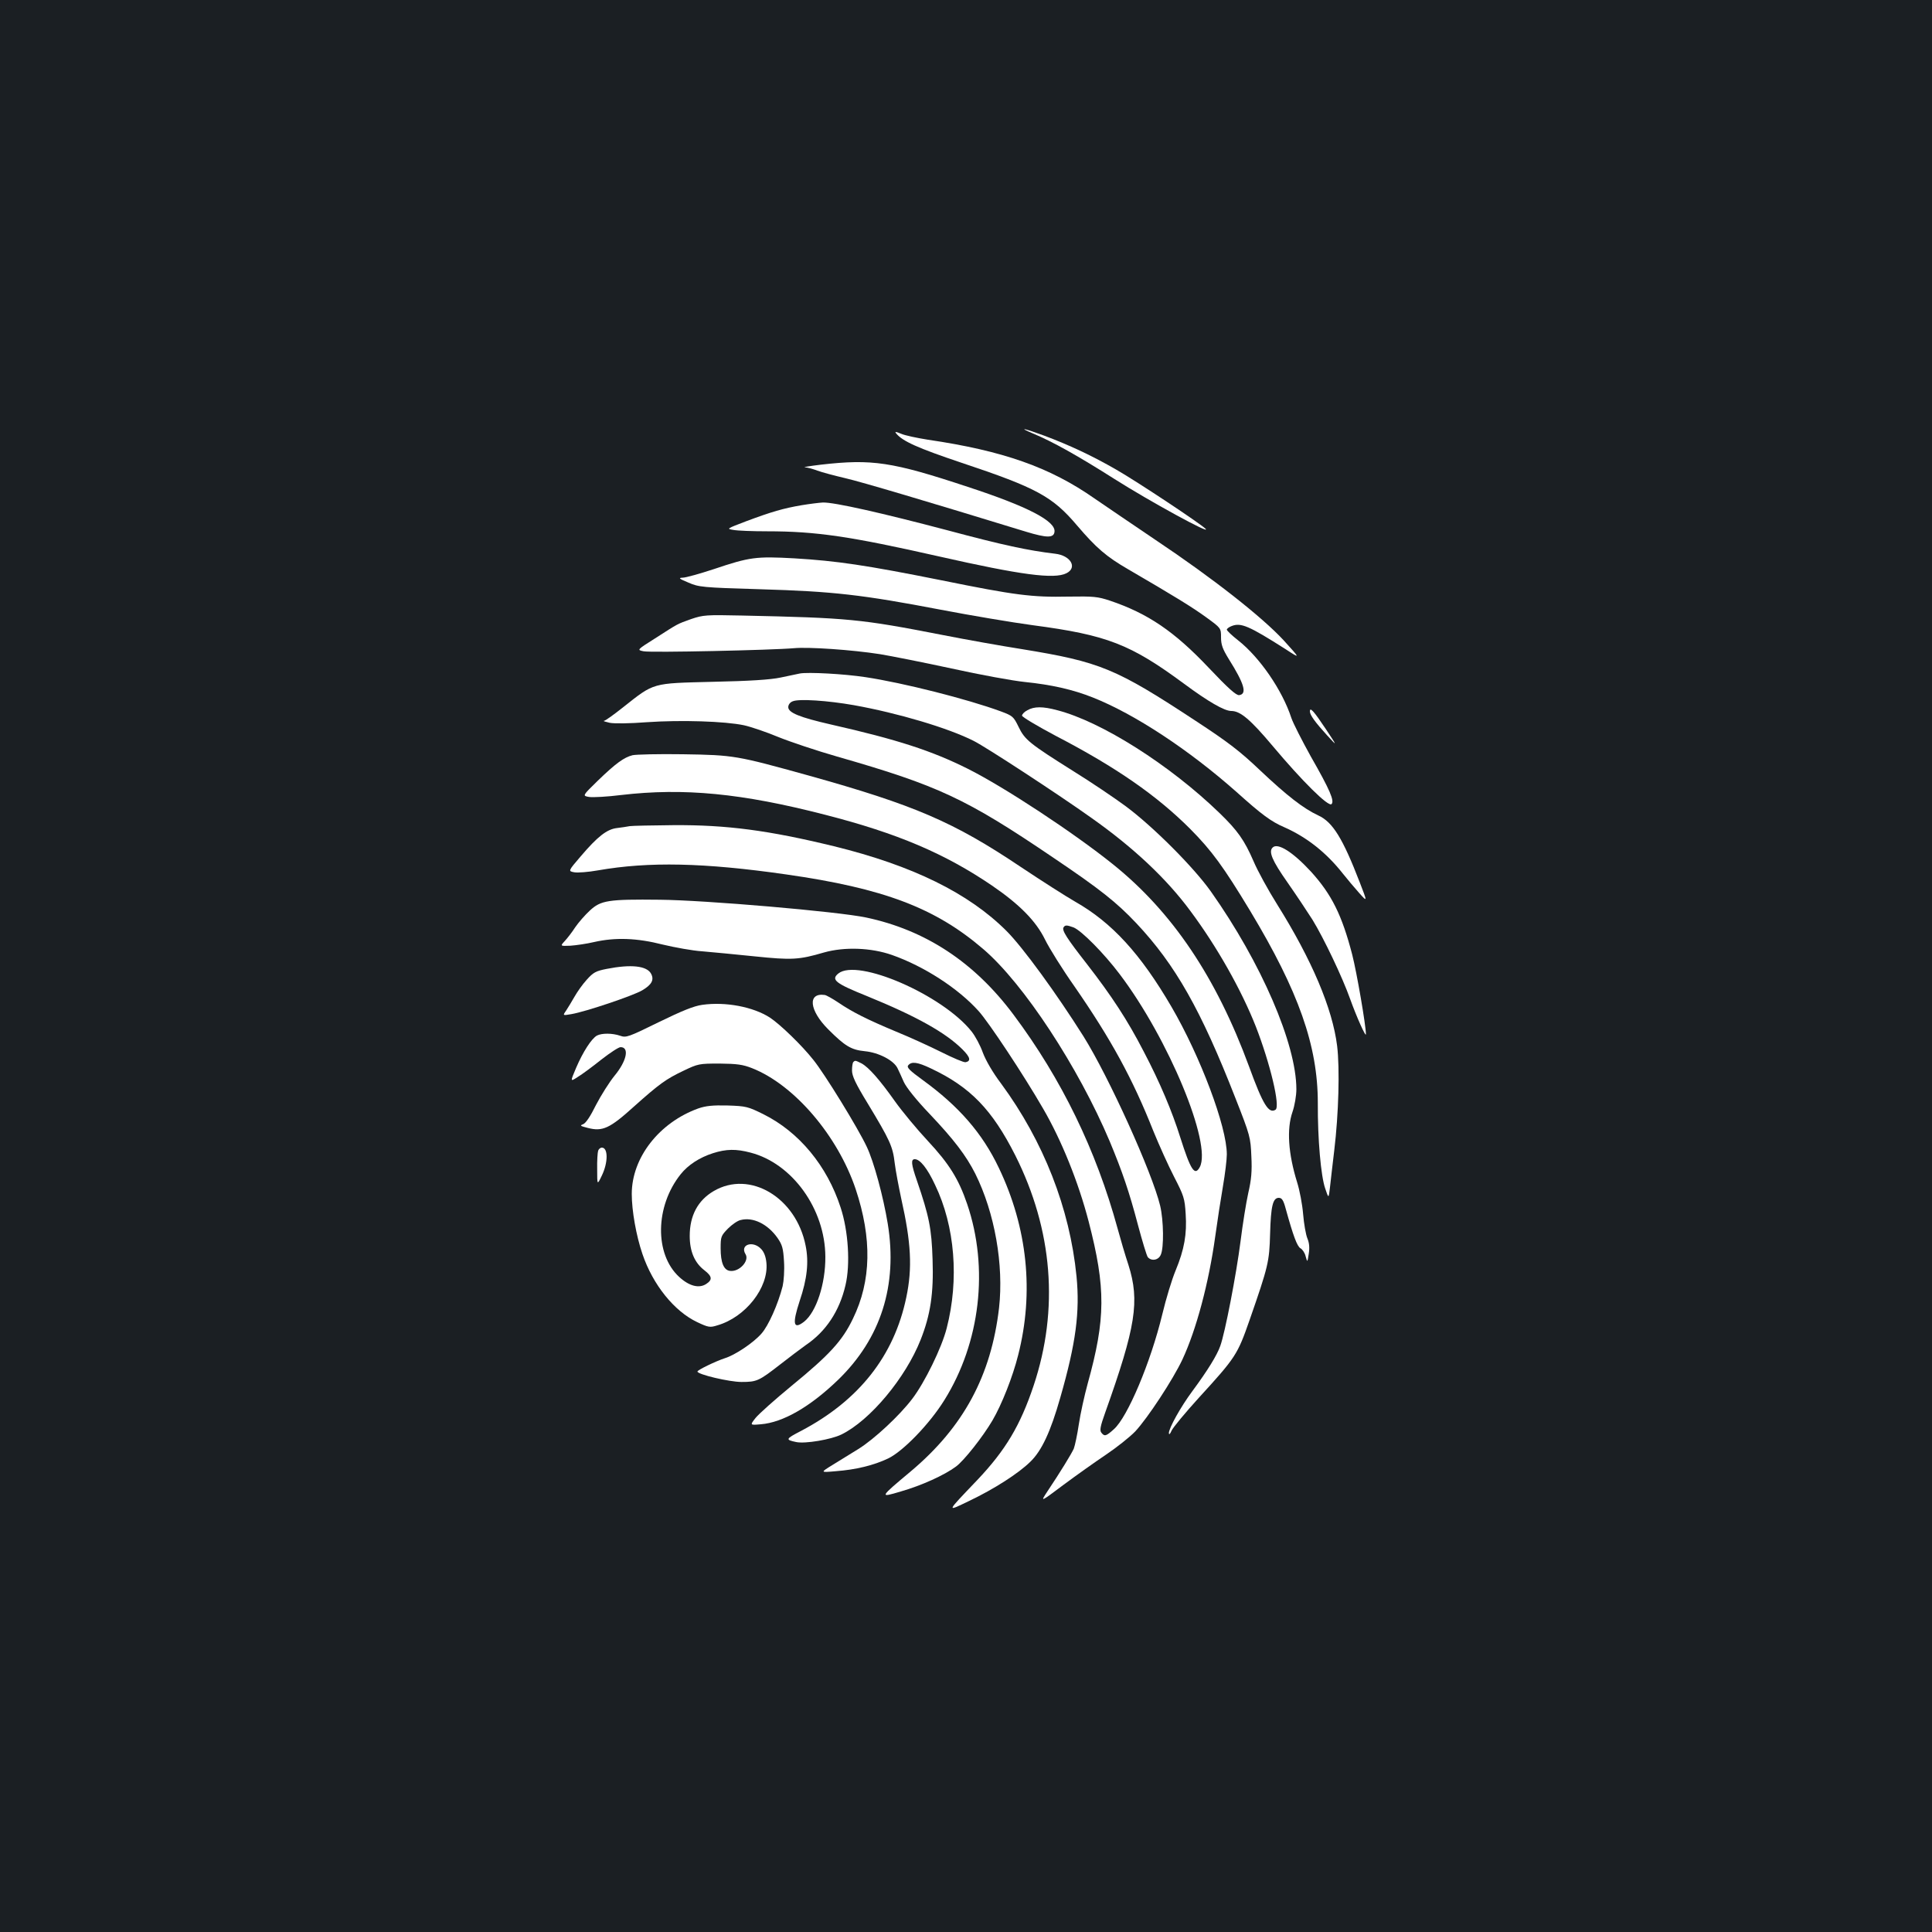 <?xml version="1.0" standalone="no"?>
<!DOCTYPE svg PUBLIC "-//W3C//DTD SVG 20010904//EN"
 "http://www.w3.org/TR/2001/REC-SVG-20010904/DTD/svg10.dtd">
<svg version="1.0" xmlns="http://www.w3.org/2000/svg"
 width="1000pt" height="1000pt" viewBox="0 0 1000 1000"
 preserveAspectRatio="xMidYMid meet">
<rect width="100%" height="100%" fill="#1b1f23"/>
<g transform="translate(0,1000) scale(0.1,-0.1)"
fill="#ffffff" stroke="none">
<path d="M5345 7757 c104 -43 237 -118 423 -236 181 -115 505 -292 472 -258
-27 27 -352 243 -462 306 -125 72 -240 126 -373 176 -103 38 -140 46 -60 12z"/>
<path d="M4639 7756 c33 -40 111 -75 337 -151 390 -130 472 -175 599 -325 99
-116 151 -161 265 -227 237 -138 330 -195 403 -248 77 -56 77 -56 77 -104 0
-38 8 -60 40 -112 81 -129 96 -181 54 -187 -15 -2 -56 34 -159 143 -177 187
-314 280 -510 346 -63 21 -85 23 -214 21 -190 -4 -276 7 -656 84 -394 79 -545
101 -763 114 -199 11 -231 7 -418 -56 -73 -24 -145 -44 -160 -44 -24 -1 -20
-5 28 -25 55 -24 71 -26 375 -35 375 -11 525 -28 933 -106 157 -30 371 -66
475 -80 386 -51 506 -98 785 -304 123 -91 207 -140 243 -140 47 0 99 -44 215
-182 152 -181 288 -316 304 -300 16 16 -8 73 -107 246 -46 83 -92 173 -101
200 -47 144 -164 314 -276 402 -32 25 -58 50 -58 55 0 5 12 14 26 19 47 18 88
1 278 -120 78 -51 78 -51 -10 46 -111 120 -366 321 -664 520 -118 80 -260 176
-315 214 -230 161 -473 247 -862 304 -56 9 -119 22 -139 31 -29 12 -34 12 -25
1z"/>
<path d="M4250 7595 c-58 -7 -95 -13 -84 -14 12 0 41 -8 65 -17 24 -9 89 -26
144 -39 83 -19 436 -124 935 -277 109 -33 144 -33 148 -1 8 55 -137 131 -449
233 -392 130 -495 145 -759 115z"/>
<path d="M4149 7385 c-94 -16 -156 -34 -287 -83 -102 -39 -103 -39 -65 -45 21
-4 99 -7 174 -7 253 0 429 -26 889 -130 424 -96 597 -119 660 -87 58 29 22 92
-59 101 -142 17 -268 44 -556 121 -337 89 -588 146 -646 144 -19 -1 -68 -7
-110 -14z"/>
<path d="M3578 6796 c-75 -27 -64 -21 -187 -100 -95 -60 -95 -60 -60 -67 36
-8 667 6 779 16 74 7 298 -8 445 -31 55 -9 222 -42 370 -74 149 -33 320 -64
380 -70 137 -14 248 -39 351 -80 217 -86 498 -271 745 -490 129 -116 179 -153
247 -182 115 -51 216 -130 302 -239 23 -29 61 -74 85 -101 43 -48 43 -48 3 55
-88 228 -140 312 -214 346 -79 37 -162 102 -300 232 -105 100 -166 147 -334
257 -415 273 -495 306 -900 372 -102 16 -288 49 -415 74 -421 82 -481 88
-1036 100 -184 4 -199 3 -261 -18z"/>
<path d="M4140 6514 c-14 -3 -59 -12 -100 -21 -52 -11 -159 -18 -350 -22 -318
-8 -302 -3 -465 -132 -48 -38 -92 -70 -99 -70 -6 -1 7 -5 29 -10 23 -5 104 -4
195 3 174 12 402 5 501 -16 36 -8 116 -35 178 -61 62 -25 199 -71 304 -101
523 -150 667 -217 1117 -522 245 -165 330 -233 432 -341 202 -215 334 -448
513 -906 76 -193 78 -203 82 -300 4 -77 0 -121 -16 -190 -11 -49 -29 -162 -40
-250 -22 -172 -80 -473 -105 -542 -17 -48 -65 -126 -144 -233 -61 -82 -122
-192 -122 -218 1 -10 7 -4 14 13 8 17 71 93 141 170 192 210 200 223 263 403
97 279 102 301 106 446 4 143 14 186 45 186 16 0 24 -12 36 -57 39 -141 59
-194 76 -204 10 -5 23 -24 27 -42 9 -32 9 -32 16 13 5 31 3 56 -7 80 -8 19
-18 76 -22 125 -4 50 -18 124 -31 165 -46 148 -55 276 -24 365 11 32 20 84 20
117 0 234 -182 655 -442 1023 -90 127 -299 336 -440 441 -58 43 -181 126 -273
183 -226 142 -251 162 -283 229 -26 53 -30 57 -92 80 -171 63 -506 148 -700
177 -110 17 -298 27 -340 19z m280 -164 c228 -41 488 -118 620 -185 64 -32
439 -277 610 -399 218 -154 389 -315 512 -482 137 -184 263 -407 338 -597 74
-190 128 -415 102 -431 -35 -22 -65 26 -137 224 -170 462 -397 800 -705 1047
-203 163 -563 400 -751 494 -186 93 -364 151 -708 229 -162 37 -221 61 -221
90 0 12 9 25 23 30 31 14 181 4 317 -20z"/>
<path d="M5318 6324 c-16 -8 -28 -21 -28 -28 0 -7 79 -54 175 -105 312 -162
523 -309 695 -481 112 -113 172 -195 311 -425 251 -417 350 -698 350 -994 -1
-189 16 -378 38 -442 18 -54 18 -54 25 6 4 33 13 119 22 190 23 191 29 424 15
541 -24 194 -131 446 -310 732 -46 73 -102 175 -123 225 -47 108 -82 158 -175
248 -258 250 -612 474 -841 533 -74 20 -119 20 -154 0z"/>
<path d="M6780 6318 c0 -19 27 -56 89 -124 54 -59 54 -59 -7 33 -62 93 -82
115 -82 91z"/>
<path d="M3274 6091 c-44 -11 -87 -42 -180 -132 -80 -78 -80 -78 -45 -84 20
-3 94 1 166 10 325 38 625 9 1055 -102 375 -96 621 -201 865 -367 142 -97 227
-183 274 -279 22 -45 90 -154 152 -242 189 -273 301 -477 409 -750 29 -71 77
-178 107 -236 51 -99 55 -112 60 -192 7 -105 -7 -184 -52 -293 -19 -45 -50
-147 -69 -227 -60 -248 -180 -533 -251 -595 -40 -36 -48 -38 -64 -18 -10 12
-6 33 19 103 159 446 180 578 121 765 -17 51 -42 136 -56 188 -111 406 -290
775 -539 1108 -203 272 -456 438 -763 503 -147 31 -835 90 -1068 92 -267 3
-305 -3 -362 -56 -25 -23 -59 -62 -76 -87 -16 -25 -41 -57 -54 -71 -24 -26
-24 -26 29 -24 29 2 85 10 123 19 110 25 222 21 355 -13 63 -15 156 -32 205
-35 50 -4 171 -16 270 -26 194 -20 230 -18 360 20 106 30 244 25 352 -13 165
-58 342 -172 448 -290 52 -57 233 -330 334 -505 95 -163 183 -381 236 -585 89
-344 88 -503 -5 -838 -17 -62 -38 -157 -46 -211 -8 -54 -20 -110 -26 -126 -12
-27 -69 -120 -137 -222 -37 -56 -37 -56 83 34 67 50 166 120 221 157 55 37
123 91 151 120 65 70 195 268 244 372 72 154 137 398 170 637 11 80 29 197 40
260 11 64 20 138 20 165 0 144 -137 507 -286 763 -161 276 -309 437 -499 545
-44 25 -171 106 -282 180 -347 233 -550 320 -1098 473 -372 103 -385 106 -650
110 -126 2 -244 -1 -261 -5z m2282 -891 c41 -16 158 -134 240 -243 252 -333
478 -878 414 -998 -26 -48 -47 -16 -101 154 -42 134 -105 284 -189 444 -84
163 -166 288 -294 453 -104 133 -131 175 -121 190 8 13 17 12 51 0z"/>
<path d="M3260 5724 c-14 -3 -44 -7 -67 -10 -52 -6 -101 -45 -187 -146 -66
-77 -66 -77 -33 -83 17 -3 72 1 122 10 263 46 549 40 974 -21 505 -72 772
-173 1021 -387 208 -178 491 -609 654 -995 65 -156 101 -261 147 -436 22 -82
44 -155 50 -163 19 -22 55 -16 67 12 17 36 15 178 -3 254 -41 171 -265 666
-397 877 -138 219 -313 460 -398 545 -196 196 -486 339 -894 439 -337 82 -555
111 -831 109 -110 -1 -211 -3 -225 -5z"/>
<path d="M6587 5613 c-22 -21 -2 -68 76 -179 46 -66 104 -153 130 -194 59 -96
156 -300 195 -410 33 -92 82 -202 82 -183 0 44 -47 318 -71 412 -53 204 -106
311 -213 429 -94 102 -173 152 -199 125z"/>
<path d="M3140 4985 c-56 -11 -69 -18 -103 -56 -22 -24 -50 -64 -64 -89 -14
-25 -34 -57 -43 -71 -18 -26 -18 -26 28 -18 75 13 318 95 366 123 49 29 63 54
46 86 -22 41 -103 50 -230 25z"/>
<path d="M4339 4961 c-39 -32 -15 -51 149 -117 255 -104 407 -189 494 -276 40
-40 45 -60 16 -66 -9 -2 -65 22 -125 52 -60 30 -165 78 -234 106 -153 64 -228
102 -300 151 -30 20 -62 38 -70 39 -90 13 -81 -79 18 -178 87 -87 119 -106
189 -113 73 -7 151 -48 170 -89 7 -14 21 -45 32 -70 12 -27 64 -93 135 -167
125 -132 188 -215 235 -308 101 -203 148 -472 123 -695 -41 -351 -184 -616
-456 -845 -165 -138 -164 -138 -53 -105 108 31 225 84 286 129 42 31 139 154
189 239 48 82 105 226 133 338 83 325 48 660 -100 969 -85 179 -207 319 -393
454 -70 51 -85 66 -76 77 17 21 48 17 117 -16 204 -96 317 -213 437 -450 194
-386 227 -797 95 -1192 -69 -206 -145 -334 -292 -489 -164 -172 -161 -165 -40
-107 128 61 254 142 315 202 59 57 105 156 155 332 81 282 102 443 84 628 -35
353 -171 699 -390 997 -44 58 -80 121 -95 161 -13 37 -39 85 -58 109 -150 189
-591 381 -690 300z"/>
<path d="M3635 4799 c-44 -6 -105 -31 -226 -90 -157 -77 -168 -81 -199 -70
-41 14 -95 14 -120 1 -28 -15 -73 -85 -108 -167 -31 -73 -31 -73 9 -47 23 14
77 54 122 90 45 35 89 64 99 64 47 0 32 -72 -32 -149 -26 -32 -69 -100 -95
-150 -29 -59 -53 -95 -67 -100 -18 -7 -15 -9 24 -19 77 -20 114 -3 241 112
131 117 165 141 253 183 77 37 82 38 189 38 90 -1 120 -5 168 -24 218 -86 443
-349 536 -626 85 -255 81 -475 -14 -670 -55 -115 -121 -187 -319 -349 -85 -70
-168 -144 -185 -165 -30 -38 -30 -38 27 -33 114 9 255 90 400 230 221 214 309
489 257 808 -23 140 -72 322 -109 399 -45 96 -217 376 -276 449 -59 75 -172
184 -225 219 -87 56 -230 83 -350 66z"/>
<path d="M4417 4503 c-4 -3 -7 -23 -7 -44 0 -28 18 -67 81 -170 116 -192 130
-223 140 -309 5 -41 21 -124 34 -185 51 -227 58 -358 26 -510 -63 -303 -245
-534 -546 -692 -79 -41 -81 -45 -24 -57 46 -10 181 13 234 39 149 73 332 293
410 490 51 129 68 240 62 415 -5 162 -18 225 -81 409 -30 86 -32 111 -11 111
27 0 65 -47 105 -133 103 -214 125 -490 60 -742 -26 -102 -114 -281 -178 -365
-66 -87 -197 -209 -279 -260 -38 -23 -97 -60 -133 -82 -65 -40 -65 -40 15 -33
105 8 196 30 272 66 77 37 214 178 291 302 186 298 231 683 118 1015 -44 129
-93 208 -203 326 -57 61 -134 154 -171 206 -80 113 -136 176 -173 196 -32 16
-33 16 -42 7z"/>
<path d="M3615 4263 c-203 -73 -345 -255 -345 -443 0 -87 23 -216 55 -310 54
-160 165 -297 283 -353 59 -28 67 -29 105 -17 146 42 266 196 254 323 -3 32
-12 56 -27 72 -43 46 -112 23 -81 -27 21 -34 -33 -93 -81 -86 -32 4 -48 43
-48 117 0 60 2 65 38 102 21 21 50 41 65 44 64 17 140 -20 191 -92 25 -36 30
-54 34 -122 3 -46 -1 -101 -7 -128 -24 -94 -74 -206 -110 -246 -42 -48 -137
-111 -189 -127 -46 -15 -142 -61 -142 -69 0 -15 165 -54 228 -54 80 0 90 5
202 92 47 37 106 81 131 99 104 70 174 176 205 309 26 108 15 282 -25 403 -70
216 -215 391 -400 483 -79 39 -89 42 -185 45 -77 2 -113 -2 -151 -15z m270
-229 c216 -56 386 -292 387 -539 1 -140 -47 -286 -110 -336 -56 -43 -62 -12
-23 107 39 115 48 202 31 286 -49 250 -289 393 -476 283 -82 -48 -124 -127
-124 -232 0 -80 25 -139 76 -178 40 -31 43 -49 9 -71 -37 -24 -88 -11 -140 37
-128 118 -124 366 8 531 38 48 98 87 167 109 69 22 120 23 195 3z"/>
<path d="M3096 4044 c-3 -9 -6 -52 -5 -97 0 -82 0 -82 24 -32 33 68 33 145 0
145 -7 0 -16 -7 -19 -16z"/>
</g>
</svg>
